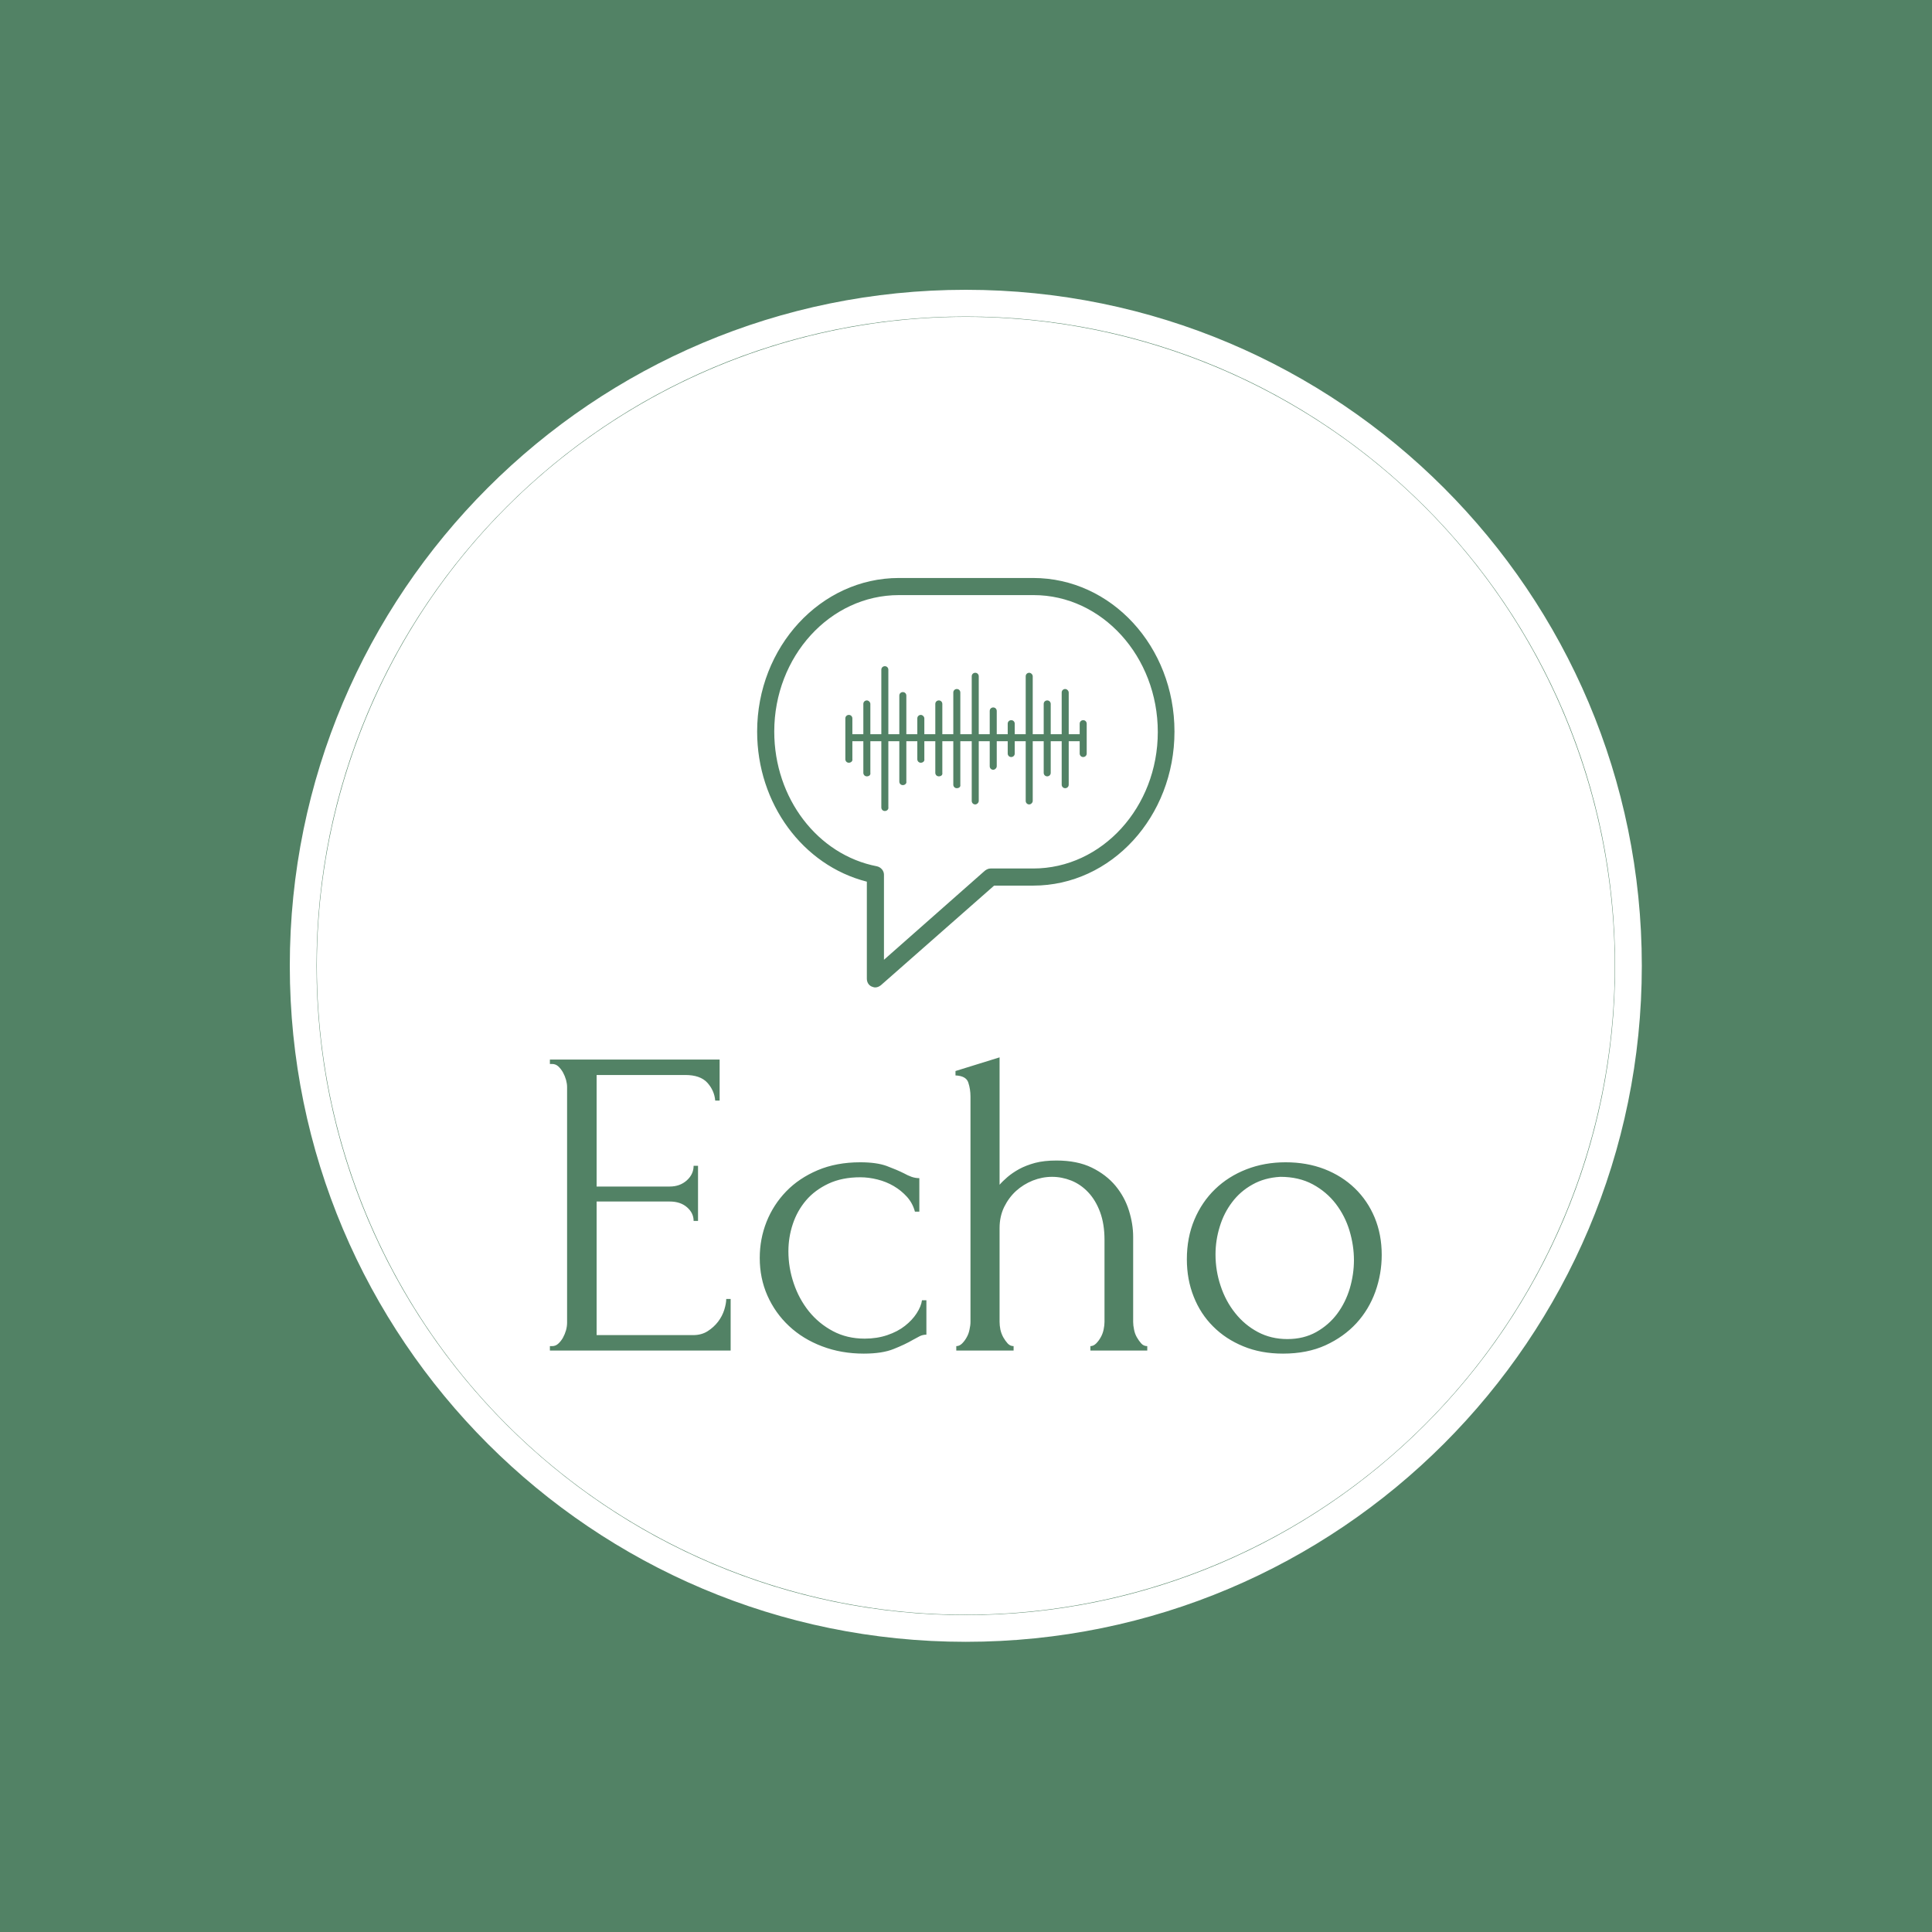 <svg xmlns="http://www.w3.org/2000/svg" version="1.1" xmlns:xlink="http://www.w3.org/1999/xlink" xmlns:svgjs="http://svgjs.dev/svgjs" width="1000" height="1000" viewBox="0 0 1000 1000"><rect width="1000" height="1000" fill="#528265"></rect><g transform="matrix(0.7,0,0,0.7,149.9,149.9)"><svg viewBox="0 0 334 334" data-background-color="#528265" preserveAspectRatio="xMidYMid meet" height="1000" width="1000" xmlns="http://www.w3.org/2000/svg" xmlns:xlink="http://www.w3.org/1999/xlink"><g id="tight-bounds" transform="matrix(1,0,0,1,0.047,0.048)"><svg viewBox="0 0 333.905 333.905" height="333.905" width="333.905"><g><svg></svg></g><g><svg viewBox="0 0 333.905 333.905" height="333.905" width="333.905"><g><path d="M0 166.952c0-92.205 74.747-166.952 166.952-166.952 92.205 0 166.952 74.747 166.953 166.952 0 92.205-74.747 166.952-166.953 166.953-92.205 0-166.952-74.747-166.952-166.953zM166.952 327.306c88.561 0 160.354-71.793 160.354-160.354 0-88.561-71.793-160.354-160.354-160.354-88.561 0-160.354 71.793-160.354 160.354 0 88.561 71.793 160.354 160.354 160.354z" data-fill-palette-color="tertiary" fill="#ffffff" stroke="transparent"></path><ellipse rx="160.274" ry="160.274" cx="166.952" cy="166.952" fill="#ffffff" stroke="transparent" stroke-width="0" fill-opacity="1" data-fill-palette-color="tertiary"></ellipse></g><g transform="matrix(1,0,0,1,64.224,71.173)"><svg viewBox="0 0 205.457 191.558" height="191.558" width="205.457"><g><svg viewBox="0 0 205.457 191.558" height="191.558" width="205.457"><g><svg viewBox="0 0 213.158 198.739" height="191.558" width="205.457"><g transform="matrix(1,0,0,1,0,122.828)"><svg viewBox="0 0 213.158 75.91" height="75.91" width="213.158"><g id="textblocktransform"><svg viewBox="0 0 213.158 75.91" height="75.91" width="213.158" id="textblock"><g><svg viewBox="0 0 213.158 75.91" height="75.91" width="213.158"><g transform="matrix(1,0,0,1,0,0)"><svg width="213.158" viewBox="2.25 -33.25 94.34 33.6" height="75.91" data-palette-color="#528265"><path d="M2.25 0L2.25-0.5 2.5-0.5Q2.9-0.5 3.2-0.78 3.5-1.05 3.73-1.45 3.95-1.85 4.08-2.3 4.2-2.75 4.2-3.15L4.2-3.15 4.2-29.9Q4.2-30.25 4.08-30.7 3.95-31.15 3.73-31.55 3.5-31.95 3.2-32.23 2.9-32.5 2.5-32.5L2.5-32.5 2.25-32.5 2.25-33 21.5-33 21.5-28.35 21-28.35Q20.9-29.5 20.1-30.38 19.3-31.25 17.6-31.25L17.6-31.25 7.55-31.25 7.55-18.6 15.85-18.6Q17-18.6 17.78-19.3 18.55-20 18.55-20.95L18.55-20.95 19.05-20.95 19.05-14.7 18.55-14.7Q18.55-15.6 17.8-16.25 17.05-16.9 15.85-16.9L15.85-16.9 7.55-16.9 7.55-1.75 18.5-1.75Q19.45-1.75 20.15-2.2 20.85-2.65 21.33-3.28 21.8-3.9 22.03-4.63 22.25-5.35 22.25-5.85L22.25-5.85 22.75-5.85 22.75 0 2.25 0ZM44.95-5.7L44.95-1.8Q44.55-1.8 44.2-1.63 43.85-1.45 43.4-1.2L43.4-1.2Q42.55-0.7 41.25-0.18 39.95 0.35 37.85 0.35L37.85 0.35Q35.3 0.35 33.12-0.48 30.95-1.3 29.37-2.78 27.8-4.25 26.92-6.23 26.05-8.2 26.05-10.5L26.05-10.5Q26.05-12.65 26.82-14.6 27.6-16.55 29.05-18.05 30.5-19.55 32.62-20.45 34.75-21.35 37.45-21.35L37.45-21.35Q39.3-21.35 40.45-20.93 41.6-20.5 42.4-20.1L42.4-20.1Q42.85-19.85 43.27-19.7 43.7-19.55 44.15-19.55L44.15-19.55 44.15-15.75 43.65-15.75Q43.4-16.7 42.75-17.43 42.1-18.15 41.25-18.65 40.4-19.15 39.4-19.4 38.4-19.65 37.45-19.65L37.45-19.65Q35.4-19.65 33.85-18.93 32.3-18.2 31.3-17.03 30.3-15.85 29.8-14.35 29.3-12.85 29.3-11.25L29.3-11.25Q29.3-9.4 29.9-7.63 30.5-5.85 31.62-4.45 32.75-3.05 34.35-2.2 35.95-1.35 37.95-1.35L37.95-1.35Q39.35-1.35 40.52-1.75 41.7-2.15 42.52-2.8 43.35-3.45 43.85-4.23 44.35-5 44.45-5.7L44.45-5.7 44.95-5.7ZM68.4-12.9L68.4-3.25Q68.4-2.85 68.5-2.38 68.59-1.9 68.82-1.5 69.05-1.1 69.32-0.8 69.59-0.5 70-0.5L70-0.5 70 0 63.55 0 63.55-0.5Q63.9-0.5 64.2-0.8 64.5-1.1 64.72-1.5 64.95-1.9 65.05-2.38 65.15-2.85 65.15-3.25L65.15-3.25 65.15-12.55Q65.15-14.35 64.65-15.7 64.15-17.05 63.3-17.95 62.45-18.85 61.37-19.28 60.3-19.7 59.2-19.7L59.2-19.7Q58.09-19.7 57.02-19.28 55.95-18.85 55.12-18.1 54.3-17.35 53.77-16.28 53.25-15.2 53.25-13.9L53.25-13.9 53.25-3.25Q53.25-2.85 53.34-2.38 53.45-1.9 53.67-1.5 53.9-1.1 54.17-0.8 54.45-0.5 54.84-0.5L54.84-0.5 54.84 0 48.34 0 48.34-0.5Q48.7-0.5 49-0.8 49.3-1.1 49.52-1.5 49.75-1.9 49.84-2.38 49.95-2.85 49.95-3.25L49.95-3.25 49.95-28.8Q49.95-29.65 49.7-30.4 49.45-31.15 48.25-31.2L48.25-31.2 48.25-31.7 53.25-33.25 53.25-18.8Q53.59-19.2 54.15-19.68 54.7-20.15 55.47-20.58 56.25-21 57.27-21.28 58.3-21.55 59.7-21.55L59.7-21.55Q62.05-21.55 63.7-20.75 65.34-19.95 66.4-18.68 67.45-17.4 67.92-15.88 68.4-14.35 68.4-12.9L68.4-12.9ZM85.39 0.35L85.39 0.35Q82.89 0.35 80.89-0.48 78.89-1.3 77.47-2.73 76.04-4.15 75.27-6.1 74.49-8.05 74.49-10.35L74.49-10.35Q74.49-12.8 75.34-14.83 76.19-16.85 77.69-18.3 79.19-19.75 81.24-20.55 83.29-21.35 85.69-21.35L85.69-21.35Q88.09-21.35 90.09-20.58 92.09-19.8 93.54-18.4 94.99-17 95.79-15.08 96.59-13.15 96.59-10.85L96.59-10.85Q96.59-8.7 95.87-6.68 95.14-4.65 93.72-3.1 92.29-1.55 90.22-0.6 88.14 0.35 85.39 0.35ZM85.09-19.7L85.09-19.7Q83.29-19.6 81.92-18.82 80.54-18.05 79.62-16.82 78.69-15.6 78.22-14.05 77.74-12.5 77.74-10.9L77.74-10.9Q77.74-9.05 78.32-7.33 78.89-5.6 79.97-4.25 81.04-2.9 82.54-2.1 84.04-1.3 85.89-1.3L85.89-1.3Q87.74-1.3 89.17-2.1 90.59-2.9 91.54-4.17 92.49-5.45 92.97-7.05 93.44-8.65 93.44-10.25L93.44-10.25Q93.44-11.9 92.94-13.58 92.44-15.25 91.39-16.63 90.34-18 88.77-18.85 87.19-19.7 85.09-19.7Z" opacity="1" transform="matrix(1,0,0,1,0,0)" fill="#528265" class="wordmark-text-0" data-fill-palette-color="quaternary" id="text-0"></path></svg></g></svg></g></svg></g></svg></g><g transform="matrix(1,0,0,1,53.113,0)"><svg viewBox="0 0 106.932 104.908" height="104.908" width="106.932"><g><svg xmlns="http://www.w3.org/2000/svg" xmlns:xlink="http://www.w3.org/1999/xlink" version="1.1" x="0" y="0" viewBox="2.4 3.5 95.1 93.3" enable-background="new 0 0 100 100" xml:space="preserve" height="104.908" width="106.932" class="icon-icon-0" data-fill-palette-color="quaternary" id="icon-0"><g fill="#528265" data-fill-palette-color="quaternary"><g fill="#528265" data-fill-palette-color="quaternary"><path d="M65.3 3.5H34.7C16.9 3.5 2.4 19.2 2.4 38.5c0 16.4 10.4 30.5 25 34.2v22.1c0 0.8 0.4 1.5 1.1 1.8 0.3 0.1 0.5 0.2 0.8 0.2 0.5 0 0.9-0.2 1.3-0.5l25.8-22.7h8.9c17.8 0 32.2-15.7 32.2-35.1S83.1 3.5 65.3 3.5zM65.3 69.7h-9.7c-0.5 0-0.9 0.2-1.3 0.5L31.3 90.5V71.1c0-0.9-0.7-1.7-1.6-1.9C16.2 66.6 6.3 53.7 6.3 38.5 6.3 21.4 19 7.4 34.7 7.4h30.7c15.6 0 28.3 14 28.3 31.2C93.7 55.7 81 69.7 65.3 69.7z" fill="#528265" data-fill-palette-color="quaternary"></path></g><g fill="#528265" data-fill-palette-color="quaternary"><g fill="#528265" data-fill-palette-color="quaternary"><path d="M23.3 45.6c-0.5 0-0.8-0.4-0.8-0.8v-9.3c0-0.5 0.4-0.8 0.8-0.8 0.5 0 0.8 0.4 0.8 0.8v9.3C24.2 45.2 23.8 45.6 23.3 45.6z" fill="#528265" data-fill-palette-color="quaternary"></path></g><g fill="#528265" data-fill-palette-color="quaternary"><path d="M39.7 45.6c-0.5 0-0.8-0.4-0.8-0.8v-9.3c0-0.5 0.4-0.8 0.8-0.8s0.8 0.4 0.8 0.8v9.3C40.6 45.2 40.2 45.6 39.7 45.6z" fill="#528265" data-fill-palette-color="quaternary"></path></g><g fill="#528265" data-fill-palette-color="quaternary"><path d="M56.2 47.2c-0.5 0-0.8-0.4-0.8-0.8V33.8c0-0.5 0.4-0.8 0.8-0.8 0.5 0 0.8 0.4 0.8 0.8v12.6C57 46.8 56.6 47.2 56.2 47.2z" fill="#528265" data-fill-palette-color="quaternary"></path></g><g fill="#528265" data-fill-palette-color="quaternary"><path d="M60.3 44.3c-0.5 0-0.8-0.4-0.8-0.8v-6.8c0-0.5 0.4-0.8 0.8-0.8 0.5 0 0.8 0.4 0.8 0.8v6.8C61.1 44 60.7 44.3 60.3 44.3z" fill="#528265" data-fill-palette-color="quaternary"></path></g><g fill="#528265" data-fill-palette-color="quaternary"><path d="M76.7 44.3c-0.5 0-0.8-0.4-0.8-0.8v-6.8c0-0.5 0.4-0.8 0.8-0.8 0.5 0 0.8 0.4 0.8 0.8v6.8C77.5 44 77.1 44.3 76.7 44.3z" fill="#528265" data-fill-palette-color="quaternary"></path></g><g fill="#528265" data-fill-palette-color="quaternary"><path d="M27.4 48.7c-0.5 0-0.8-0.4-0.8-0.8V32.2c0-0.5 0.4-0.8 0.8-0.8s0.8 0.4 0.8 0.8v15.7C28.3 48.4 27.9 48.7 27.4 48.7z" fill="#528265" data-fill-palette-color="quaternary"></path></g><g fill="#528265" data-fill-palette-color="quaternary"><path d="M43.8 48.7c-0.5 0-0.8-0.4-0.8-0.8V32.2c0-0.5 0.4-0.8 0.8-0.8 0.5 0 0.8 0.4 0.8 0.8v15.7C44.7 48.4 44.3 48.7 43.8 48.7z" fill="#528265" data-fill-palette-color="quaternary"></path></g><g fill="#528265" data-fill-palette-color="quaternary"><path d="M47.9 51.4c-0.5 0-0.8-0.4-0.8-0.8v-21c0-0.5 0.4-0.8 0.8-0.8 0.5 0 0.8 0.4 0.8 0.8v21C48.8 51.1 48.4 51.4 47.9 51.4z" fill="#528265" data-fill-palette-color="quaternary"></path></g><g fill="#528265" data-fill-palette-color="quaternary"><path d="M68.5 48.7c-0.5 0-0.8-0.4-0.8-0.8V32.2c0-0.5 0.4-0.8 0.8-0.8 0.5 0 0.8 0.4 0.8 0.8v15.7C69.3 48.4 68.9 48.7 68.5 48.7z" fill="#528265" data-fill-palette-color="quaternary"></path></g><g fill="#528265" data-fill-palette-color="quaternary"><path d="M72.6 51.4c-0.5 0-0.8-0.4-0.8-0.8v-21c0-0.5 0.4-0.8 0.8-0.8s0.8 0.4 0.8 0.8v21C73.4 51.1 73 51.4 72.6 51.4z" fill="#528265" data-fill-palette-color="quaternary"></path></g><g fill="#528265" data-fill-palette-color="quaternary"><path d="M35.6 50.7c-0.5 0-0.8-0.4-0.8-0.8V30.3c0-0.5 0.4-0.8 0.8-0.8 0.5 0 0.8 0.4 0.8 0.8v19.6C36.5 50.3 36.1 50.7 35.6 50.7z" fill="#528265" data-fill-palette-color="quaternary"></path></g><g fill="#528265" data-fill-palette-color="quaternary"><path d="M31.5 56.6c-0.5 0-0.8-0.4-0.8-0.8V24.4c0-0.5 0.4-0.8 0.8-0.8 0.5 0 0.8 0.4 0.8 0.8v31.3C32.4 56.2 32 56.6 31.5 56.6z" fill="#528265" data-fill-palette-color="quaternary"></path></g><g fill="#528265" data-fill-palette-color="quaternary"><path d="M52.1 55.1c-0.5 0-0.8-0.4-0.8-0.8V25.9c0-0.5 0.4-0.8 0.8-0.8 0.5 0 0.8 0.4 0.8 0.8v28.4C52.9 54.7 52.5 55.1 52.1 55.1z" fill="#528265" data-fill-palette-color="quaternary"></path></g><g fill="#528265" data-fill-palette-color="quaternary"><path d="M64.4 55.1c-0.5 0-0.8-0.4-0.8-0.8V25.9c0-0.5 0.4-0.8 0.8-0.8s0.8 0.4 0.8 0.8v28.4C65.2 54.7 64.8 55.1 64.4 55.1z" fill="#528265" data-fill-palette-color="quaternary"></path></g><g fill="#528265" data-fill-palette-color="quaternary"><path d="M76.1 40.7H23.8c-0.5 0-0.8-0.4-0.8-0.8s0.4-0.8 0.8-0.8h52.3c0.5 0 0.8 0.4 0.8 0.8S76.6 40.7 76.1 40.7z" fill="#528265" data-fill-palette-color="quaternary"></path></g></g></g></svg></g></svg></g><g></g></svg></g></svg></g></svg></g></svg></g><defs></defs></svg><rect width="333.905" height="333.905" fill="none" stroke="none" visibility="hidden"></rect></g></svg></g></svg>